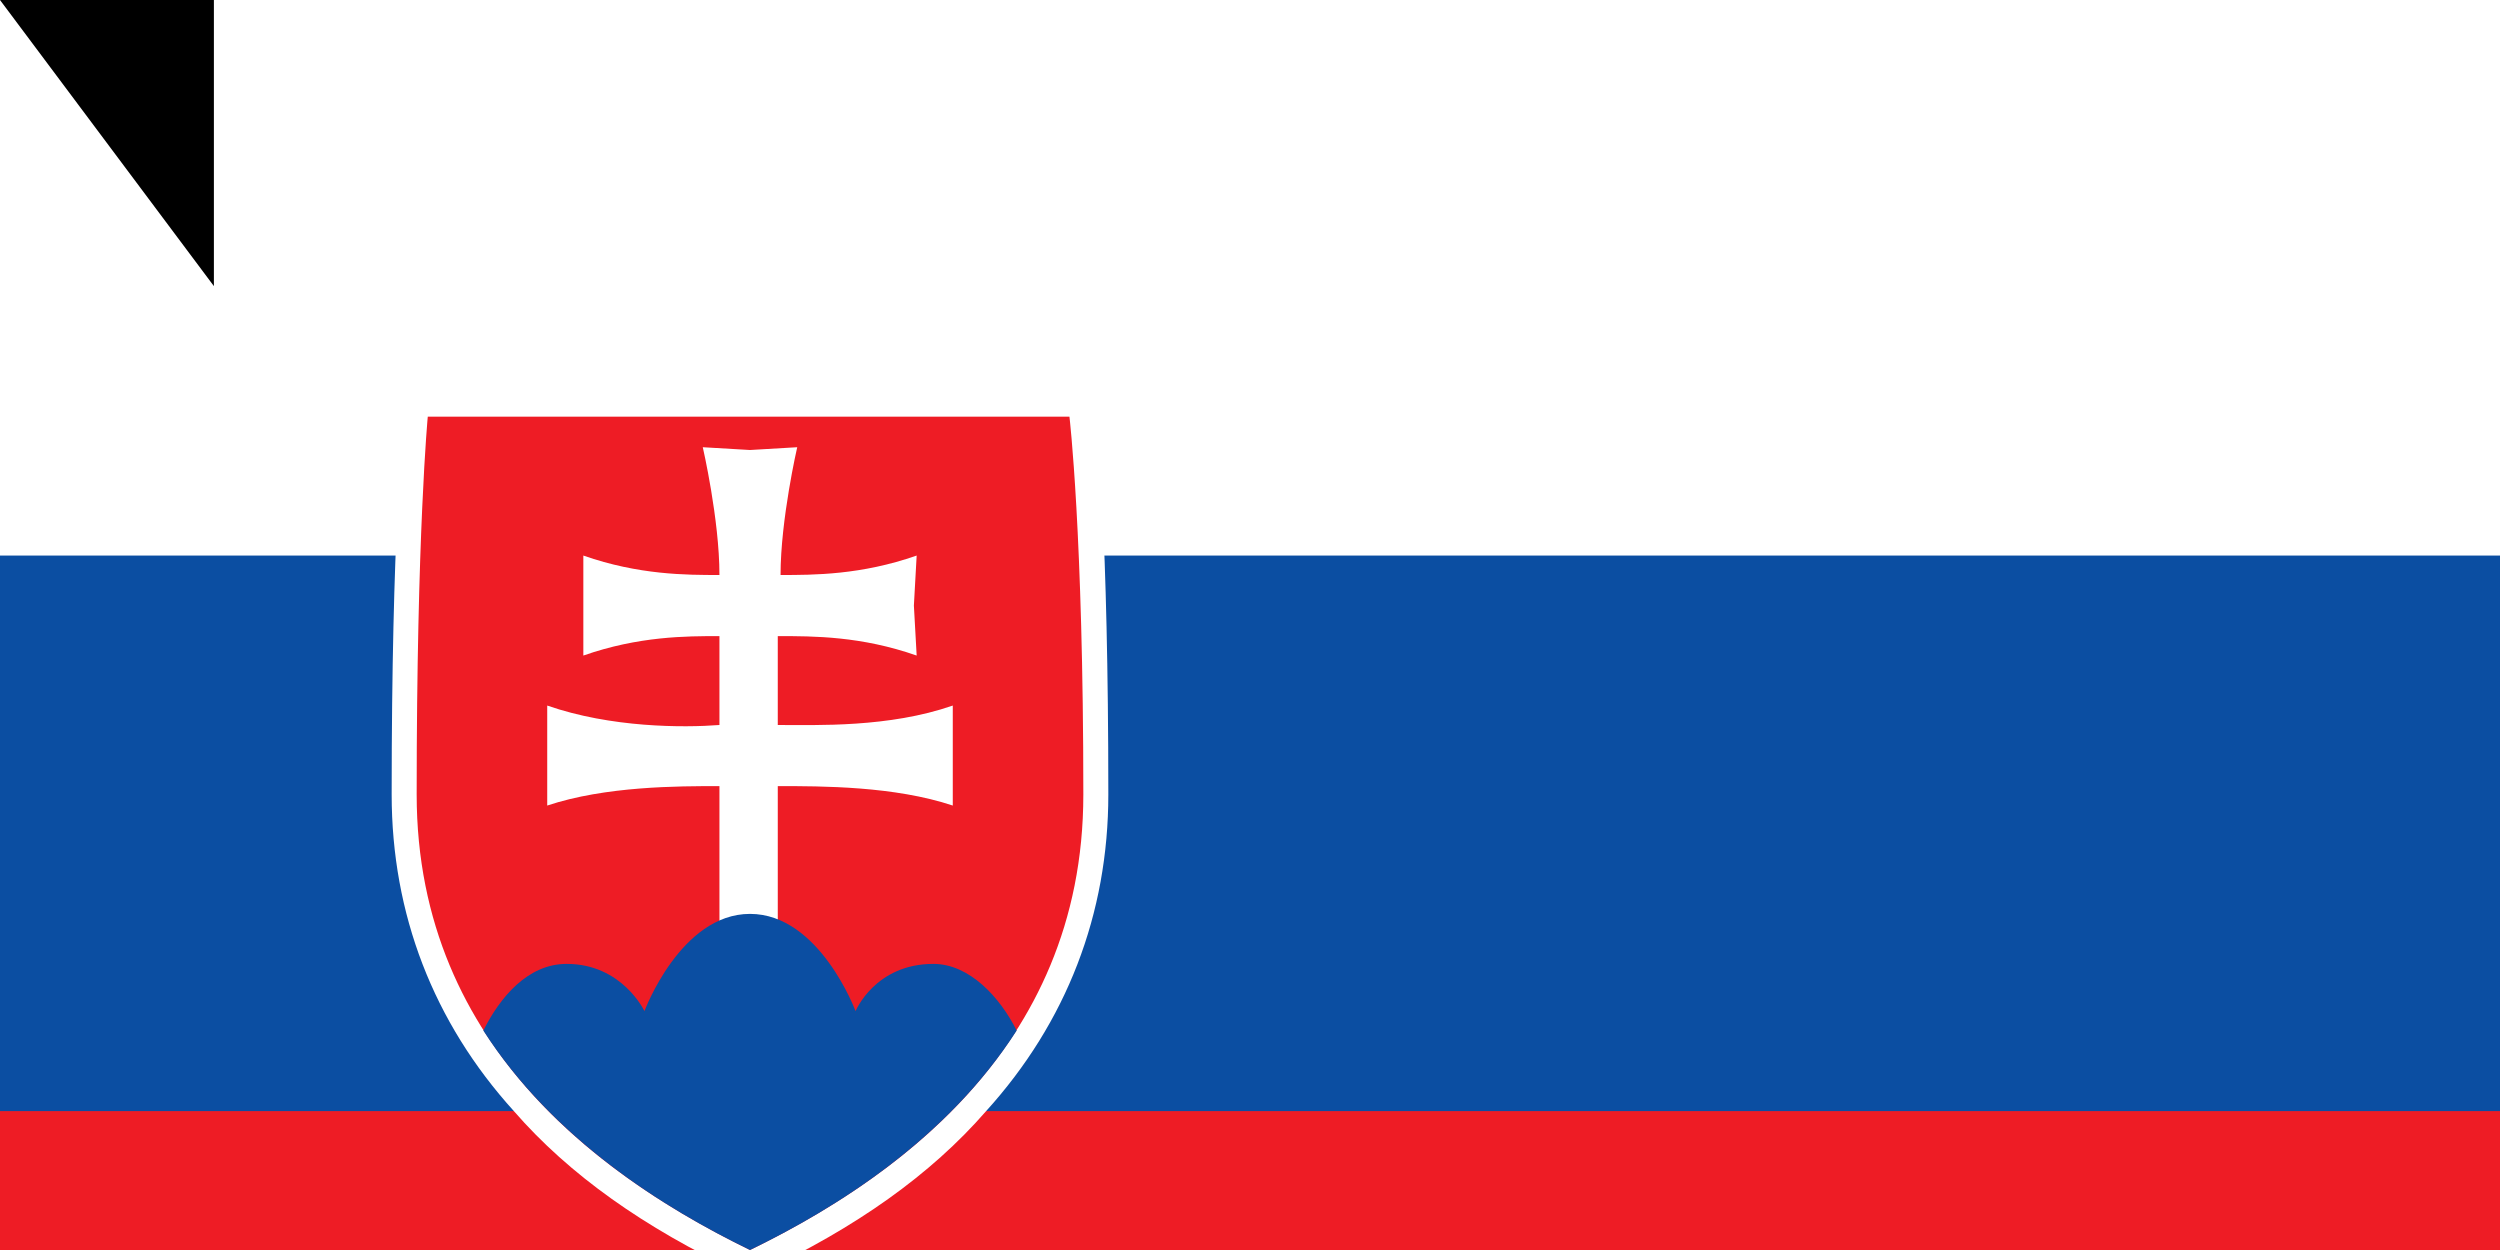 <svg xmlns="http://www.w3.org/2000/svg" width="900" height="450"><path fill="#EE1C25" d="M0 0h900v600H0z"/><path fill="#0B4EA2" d="M0 0h900v400H0z"/><path fill="#FFF" d="M0 0h900v200H0z"/><path fill="#FFF" d="M393 141H146v8c-1 2-5 44-5 137 0 43 15 82 44 114 20 23 47 42 81 58l4 2 4-2c34-16 61-35 81-58 29-32 44-71 44-114 0-93-4-135-5-137z"/><path fill="#EE1C25" d="M270 450c-49-24-120-71-120-164 0-94 4-136 4-136h231s5 42 5 136c0 93-71 140-120 164z"/><path fill="#FFF" d="M280 261c14 0 40 1 63-7v36c-21-7-47-7-63-7v52h-21v-52c-15 0-41 0-62 7v-36c23 8 49 8 62 7v-32c-12 0-29 0-49 7v-36c20 7 37 7 49 7 0-20-6-46-6-46l17 1 17-1s-6 26-6 46c12 0 29 0 49-7l-1 18 1 18c-20-7-37-7-50-7v32z"/><path fill="#0B4EA2" d="M270 329c-25 0-38 35-38 35s-8-17-28-17c-14 0-24 12-30 24 25 39 65 64 96 79 31-15 71-40 96-79-6-12-17-24-30-24-21 0-28 17-28 17s-13-35-38-35z"/><path id="path-b7529" d="m m0 77 m0 103 m0 65 m0 65 m0 65 m0 65 m0 65 m0 65 m0 65 m0 65 m0 65 m0 65 m0 65 m0 65 m0 65 m0 65 m0 65 m0 65 m0 65 m0 65 m0 82 m0 117 m0 101 m0 47 m0 87 m0 110 m0 83 m0 90 m0 104 m0 119 m0 101 m0 110 m0 82 m0 78 m0 88 m0 100 m0 121 m0 81 m0 110 m0 86 m0 119 m0 71 m0 43 m0 49 m0 99 m0 121 m0 67 m0 111 m0 121 m0 88 m0 47 m0 55 m0 89 m0 119 m0 66 m0 77 m0 65 m0 109 m0 71 m0 82 m0 43 m0 68 m0 97 m0 119 m0 88 m0 104 m0 74 m0 55 m0 43 m0 78 m0 54 m0 114 m0 49 m0 109 m0 84 m0 101 m0 79 m0 108 m0 50 m0 114 m0 111 m0 117 m0 102 m0 90 m0 76 m0 81 m0 61 m0 61"/>
</svg>